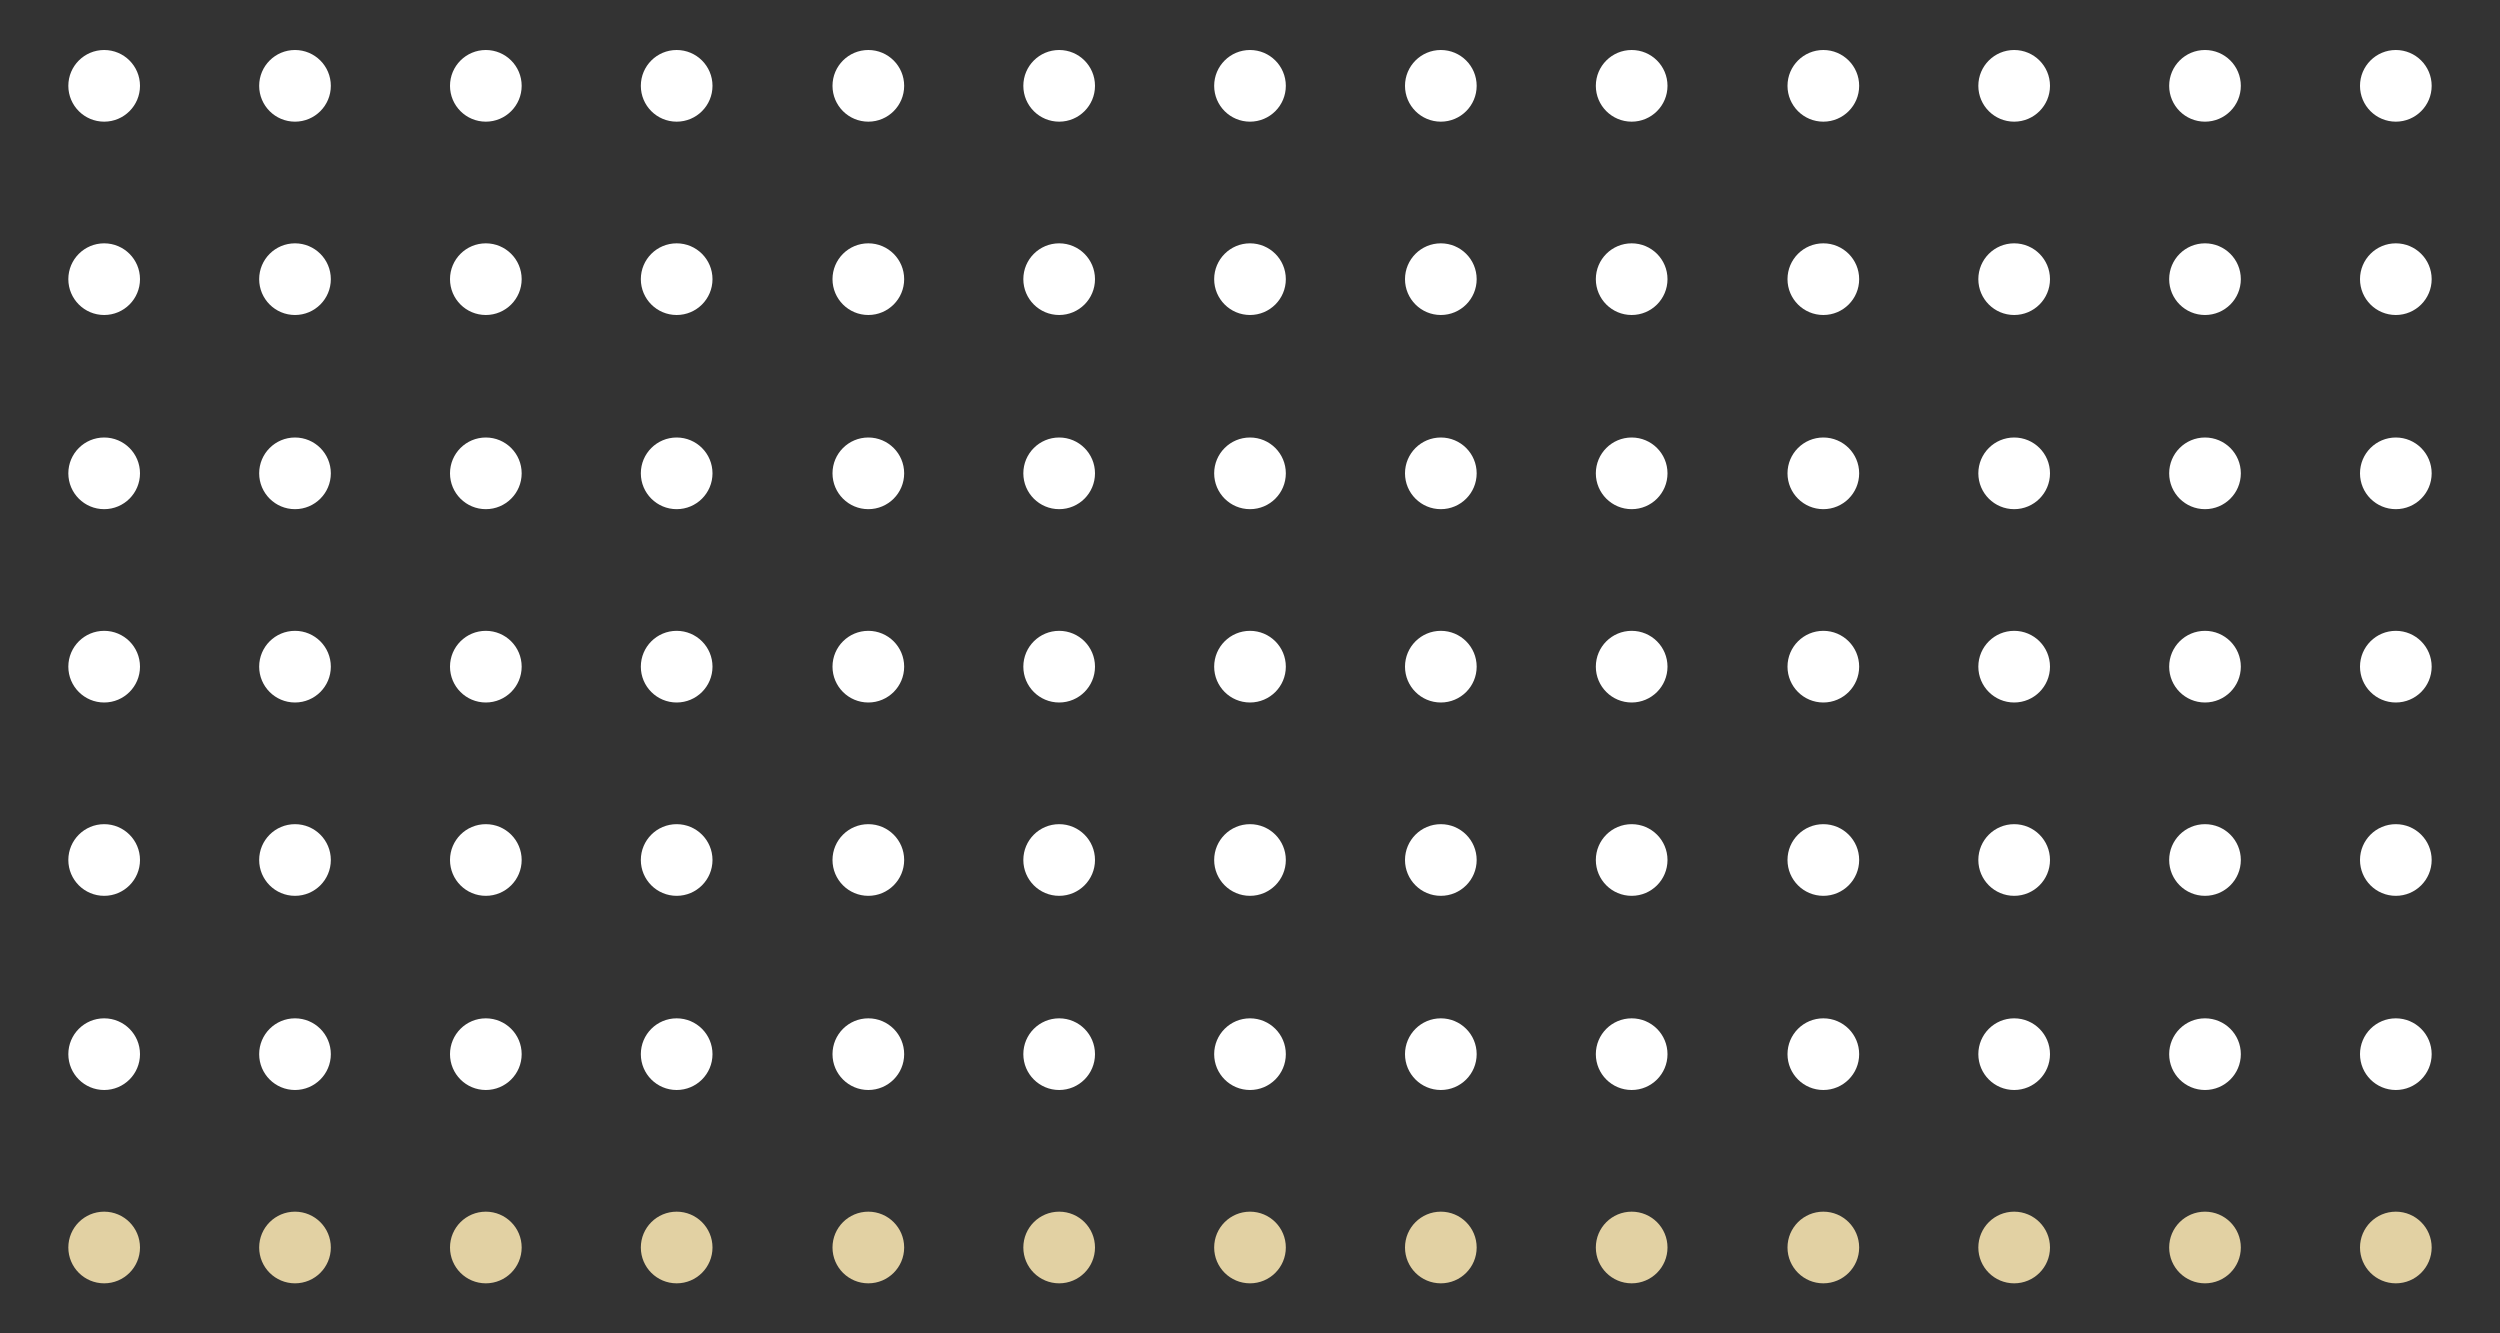 <?xml version="1.0" encoding="utf-8"?>
<!-- Generator: Adobe Illustrator 25.2.3, SVG Export Plug-In . SVG Version: 6.00 Build 0)  -->
<svg version="1.1" id="Layer_1" xmlns="http://www.w3.org/2000/svg" xmlns:xlink="http://www.w3.org/1999/xlink" x="0px" y="0px"
	 viewBox="0 0 300 160" style="enable-background:new 0 0 300 160;" xml:space="preserve">
<rect x="0" y="0" width="300" height="160" fill="#333333" stroke="none"/>
<style type="text/css">
	.st0{fill:#FFFFFF;}
	.st1{fill:#E2D1A3;}
</style>
<g>
	<g>
		<circle class="st0" cx="12.5" cy="10.3" r="4.3"/>
	</g>
	<g>
		<circle class="st0" cx="12.5" cy="33.5" r="4.3"/>
	</g>
	<g>
		<circle class="st0" cx="12.5" cy="56.8" r="4.3"/>
	</g>
	<g>
		<circle class="st0" cx="12.5" cy="80" r="4.3"/>
	</g>
	<g>
		<circle class="st0" cx="12.5" cy="103.2" r="4.3"/>
	</g>
	<g>
		<circle class="st0" cx="12.5" cy="126.5" r="4.3"/>
	</g>
	<g>
		<circle class="st1" cx="12.5" cy="149.7" r="4.3"/>
	</g>
	<g>
		<circle class="st0" cx="35.4" cy="10.3" r="4.3"/>
	</g>
	<g>
		<circle class="st0" cx="35.4" cy="33.5" r="4.3"/>
	</g>
	<g>
		<circle class="st0" cx="35.4" cy="56.8" r="4.3"/>
	</g>
	<g>
		<circle class="st0" cx="35.4" cy="80" r="4.3"/>
	</g>
	<g>
		<circle class="st0" cx="35.4" cy="103.2" r="4.3"/>
	</g>
	<g>
		<circle class="st0" cx="35.4" cy="126.5" r="4.3"/>
	</g>
	<g>
		<circle class="st1" cx="35.4" cy="149.7" r="4.3"/>
	</g>
	<g>
		<circle class="st0" cx="58.3" cy="10.3" r="4.3"/>
	</g>
	<g>
		<circle class="st0" cx="58.3" cy="33.5" r="4.3"/>
	</g>
	<g>
		<circle class="st0" cx="58.3" cy="56.8" r="4.3"/>
	</g>
	<g>
		<circle class="st0" cx="58.3" cy="80" r="4.3"/>
	</g>
	<g>
		<circle class="st0" cx="58.3" cy="103.2" r="4.3"/>
	</g>
	<g>
		<circle class="st0" cx="58.3" cy="126.5" r="4.3"/>
	</g>
	<g>
		<circle class="st1" cx="58.3" cy="149.7" r="4.3"/>
	</g>
	<g>
		<circle class="st0" cx="81.2" cy="10.3" r="4.3"/>
	</g>
	<g>
		<circle class="st0" cx="81.2" cy="33.5" r="4.3"/>
	</g>
	<g>
		<circle class="st0" cx="81.2" cy="56.8" r="4.3"/>
	</g>
	<g>
		<circle class="st0" cx="81.2" cy="80" r="4.3"/>
	</g>
	<g>
		<circle class="st0" cx="81.2" cy="103.2" r="4.3"/>
	</g>
	<g>
		<circle class="st0" cx="81.2" cy="126.5" r="4.3"/>
	</g>
	<g>
		<circle class="st1" cx="81.2" cy="149.7" r="4.3"/>
	</g>
	<g>
		<circle class="st0" cx="104.2" cy="10.3" r="4.3"/>
	</g>
	<g>
		<circle class="st0" cx="104.2" cy="33.5" r="4.3"/>
	</g>
	<g>
		<circle class="st0" cx="104.2" cy="56.8" r="4.3"/>
	</g>
	<g>
		<circle class="st0" cx="104.2" cy="80" r="4.3"/>
	</g>
	<g>
		<circle class="st0" cx="104.2" cy="103.2" r="4.3"/>
	</g>
	<g>
		<circle class="st0" cx="104.2" cy="126.5" r="4.3"/>
	</g>
	<g>
		<circle class="st1" cx="104.2" cy="149.7" r="4.3"/>
	</g>
	<g>
		<circle class="st0" cx="127.1" cy="10.3" r="4.3"/>
	</g>
	<g>
		<circle class="st0" cx="127.1" cy="33.5" r="4.3"/>
	</g>
	<g>
		<circle class="st0" cx="127.1" cy="56.8" r="4.3"/>
	</g>
	<g>
		<circle class="st0" cx="127.1" cy="80" r="4.3"/>
	</g>
	<g>
		<circle class="st0" cx="127.1" cy="103.2" r="4.3"/>
	</g>
	<g>
		<circle class="st0" cx="127.1" cy="126.5" r="4.3"/>
	</g>
	<g>
		<circle class="st1" cx="127.1" cy="149.7" r="4.3"/>
	</g>
	<g>
		<circle class="st0" cx="150" cy="10.3" r="4.3"/>
	</g>
	<g>
		<circle class="st0" cx="150" cy="33.5" r="4.3"/>
	</g>
	<g>
		<circle class="st0" cx="150" cy="56.8" r="4.3"/>
	</g>
	<g>
		<circle class="st0" cx="150" cy="80" r="4.3"/>
	</g>
	<g>
		<circle class="st0" cx="150" cy="103.2" r="4.3"/>
	</g>
	<g>
		<circle class="st0" cx="150" cy="126.5" r="4.3"/>
	</g>
	<g>
		<circle class="st1" cx="150" cy="149.7" r="4.3"/>
	</g>
	<g>
		<circle class="st0" cx="172.9" cy="10.3" r="4.3"/>
	</g>
	<g>
		<circle class="st0" cx="172.9" cy="33.5" r="4.3"/>
	</g>
	<g>
		<circle class="st0" cx="172.9" cy="56.8" r="4.3"/>
	</g>
	<g>
		<circle class="st0" cx="172.9" cy="80" r="4.3"/>
	</g>
	<g>
		<circle class="st0" cx="172.9" cy="103.2" r="4.3"/>
	</g>
	<g>
		<circle class="st0" cx="172.9" cy="126.5" r="4.3"/>
	</g>
	<g>
		<circle class="st1" cx="172.9" cy="149.7" r="4.3"/>
	</g>
	<g>
		<circle class="st0" cx="195.8" cy="10.3" r="4.3"/>
	</g>
	<g>
		<circle class="st0" cx="195.8" cy="33.5" r="4.3"/>
	</g>
	<g>
		<circle class="st0" cx="195.8" cy="56.8" r="4.3"/>
	</g>
	<g>
		<circle class="st0" cx="195.8" cy="80" r="4.3"/>
	</g>
	<g>
		<circle class="st0" cx="195.8" cy="103.2" r="4.3"/>
	</g>
	<g>
		<circle class="st0" cx="195.8" cy="126.5" r="4.3"/>
	</g>
	<g>
		<circle class="st1" cx="195.8" cy="149.7" r="4.3"/>
	</g>
	<g>
		<circle class="st0" cx="218.8" cy="10.3" r="4.3"/>
	</g>
	<g>
		<circle class="st0" cx="218.8" cy="33.5" r="4.3"/>
	</g>
	<g>
		<circle class="st0" cx="218.8" cy="56.8" r="4.3"/>
	</g>
	<g>
		<circle class="st0" cx="218.8" cy="80" r="4.3"/>
	</g>
	<g>
		<circle class="st0" cx="218.8" cy="103.2" r="4.3"/>
	</g>
	<g>
		<circle class="st0" cx="218.8" cy="126.5" r="4.3"/>
	</g>
	<g>
		<circle class="st1" cx="218.8" cy="149.7" r="4.3"/>
	</g>
	<g>
		<circle class="st0" cx="241.7" cy="10.3" r="4.3"/>
	</g>
	<g>
		<circle class="st0" cx="241.7" cy="33.5" r="4.3"/>
	</g>
	<g>
		<circle class="st0" cx="241.7" cy="56.8" r="4.3"/>
	</g>
	<g>
		<circle class="st0" cx="241.7" cy="80" r="4.3"/>
	</g>
	<g>
		<circle class="st0" cx="241.7" cy="103.2" r="4.3"/>
	</g>
	<g>
		<circle class="st0" cx="241.7" cy="126.5" r="4.3"/>
	</g>
	<g>
		<circle class="st1" cx="241.7" cy="149.7" r="4.3"/>
	</g>
	<g>
		<circle class="st0" cx="264.6" cy="10.3" r="4.3"/>
	</g>
	<g>
		<circle class="st0" cx="264.6" cy="33.5" r="4.3"/>
	</g>
	<g>
		<circle class="st0" cx="264.6" cy="56.8" r="4.3"/>
	</g>
	<g>
		<circle class="st0" cx="264.6" cy="80" r="4.3"/>
	</g>
	<g>
		<circle class="st0" cx="264.6" cy="103.2" r="4.3"/>
	</g>
	<g>
		<circle class="st0" cx="264.6" cy="126.5" r="4.3"/>
	</g>
	<g>
		<circle class="st1" cx="264.6" cy="149.7" r="4.3"/>
	</g>
	<g>
		<circle class="st0" cx="287.5" cy="10.3" r="4.3"/>
	</g>
	<g>
		<circle class="st0" cx="287.5" cy="33.5" r="4.3"/>
	</g>
	<g>
		<circle class="st0" cx="287.5" cy="56.8" r="4.3"/>
	</g>
	<g>
		<circle class="st0" cx="287.5" cy="80" r="4.3"/>
	</g>
	<g>
		<circle class="st0" cx="287.5" cy="103.2" r="4.3"/>
	</g>
	<g>
		<circle class="st0" cx="287.5" cy="126.5" r="4.3"/>
	</g>
	<g>
		<circle class="st1" cx="287.5" cy="149.7" r="4.3"/>
	</g>
</g>
</svg>
